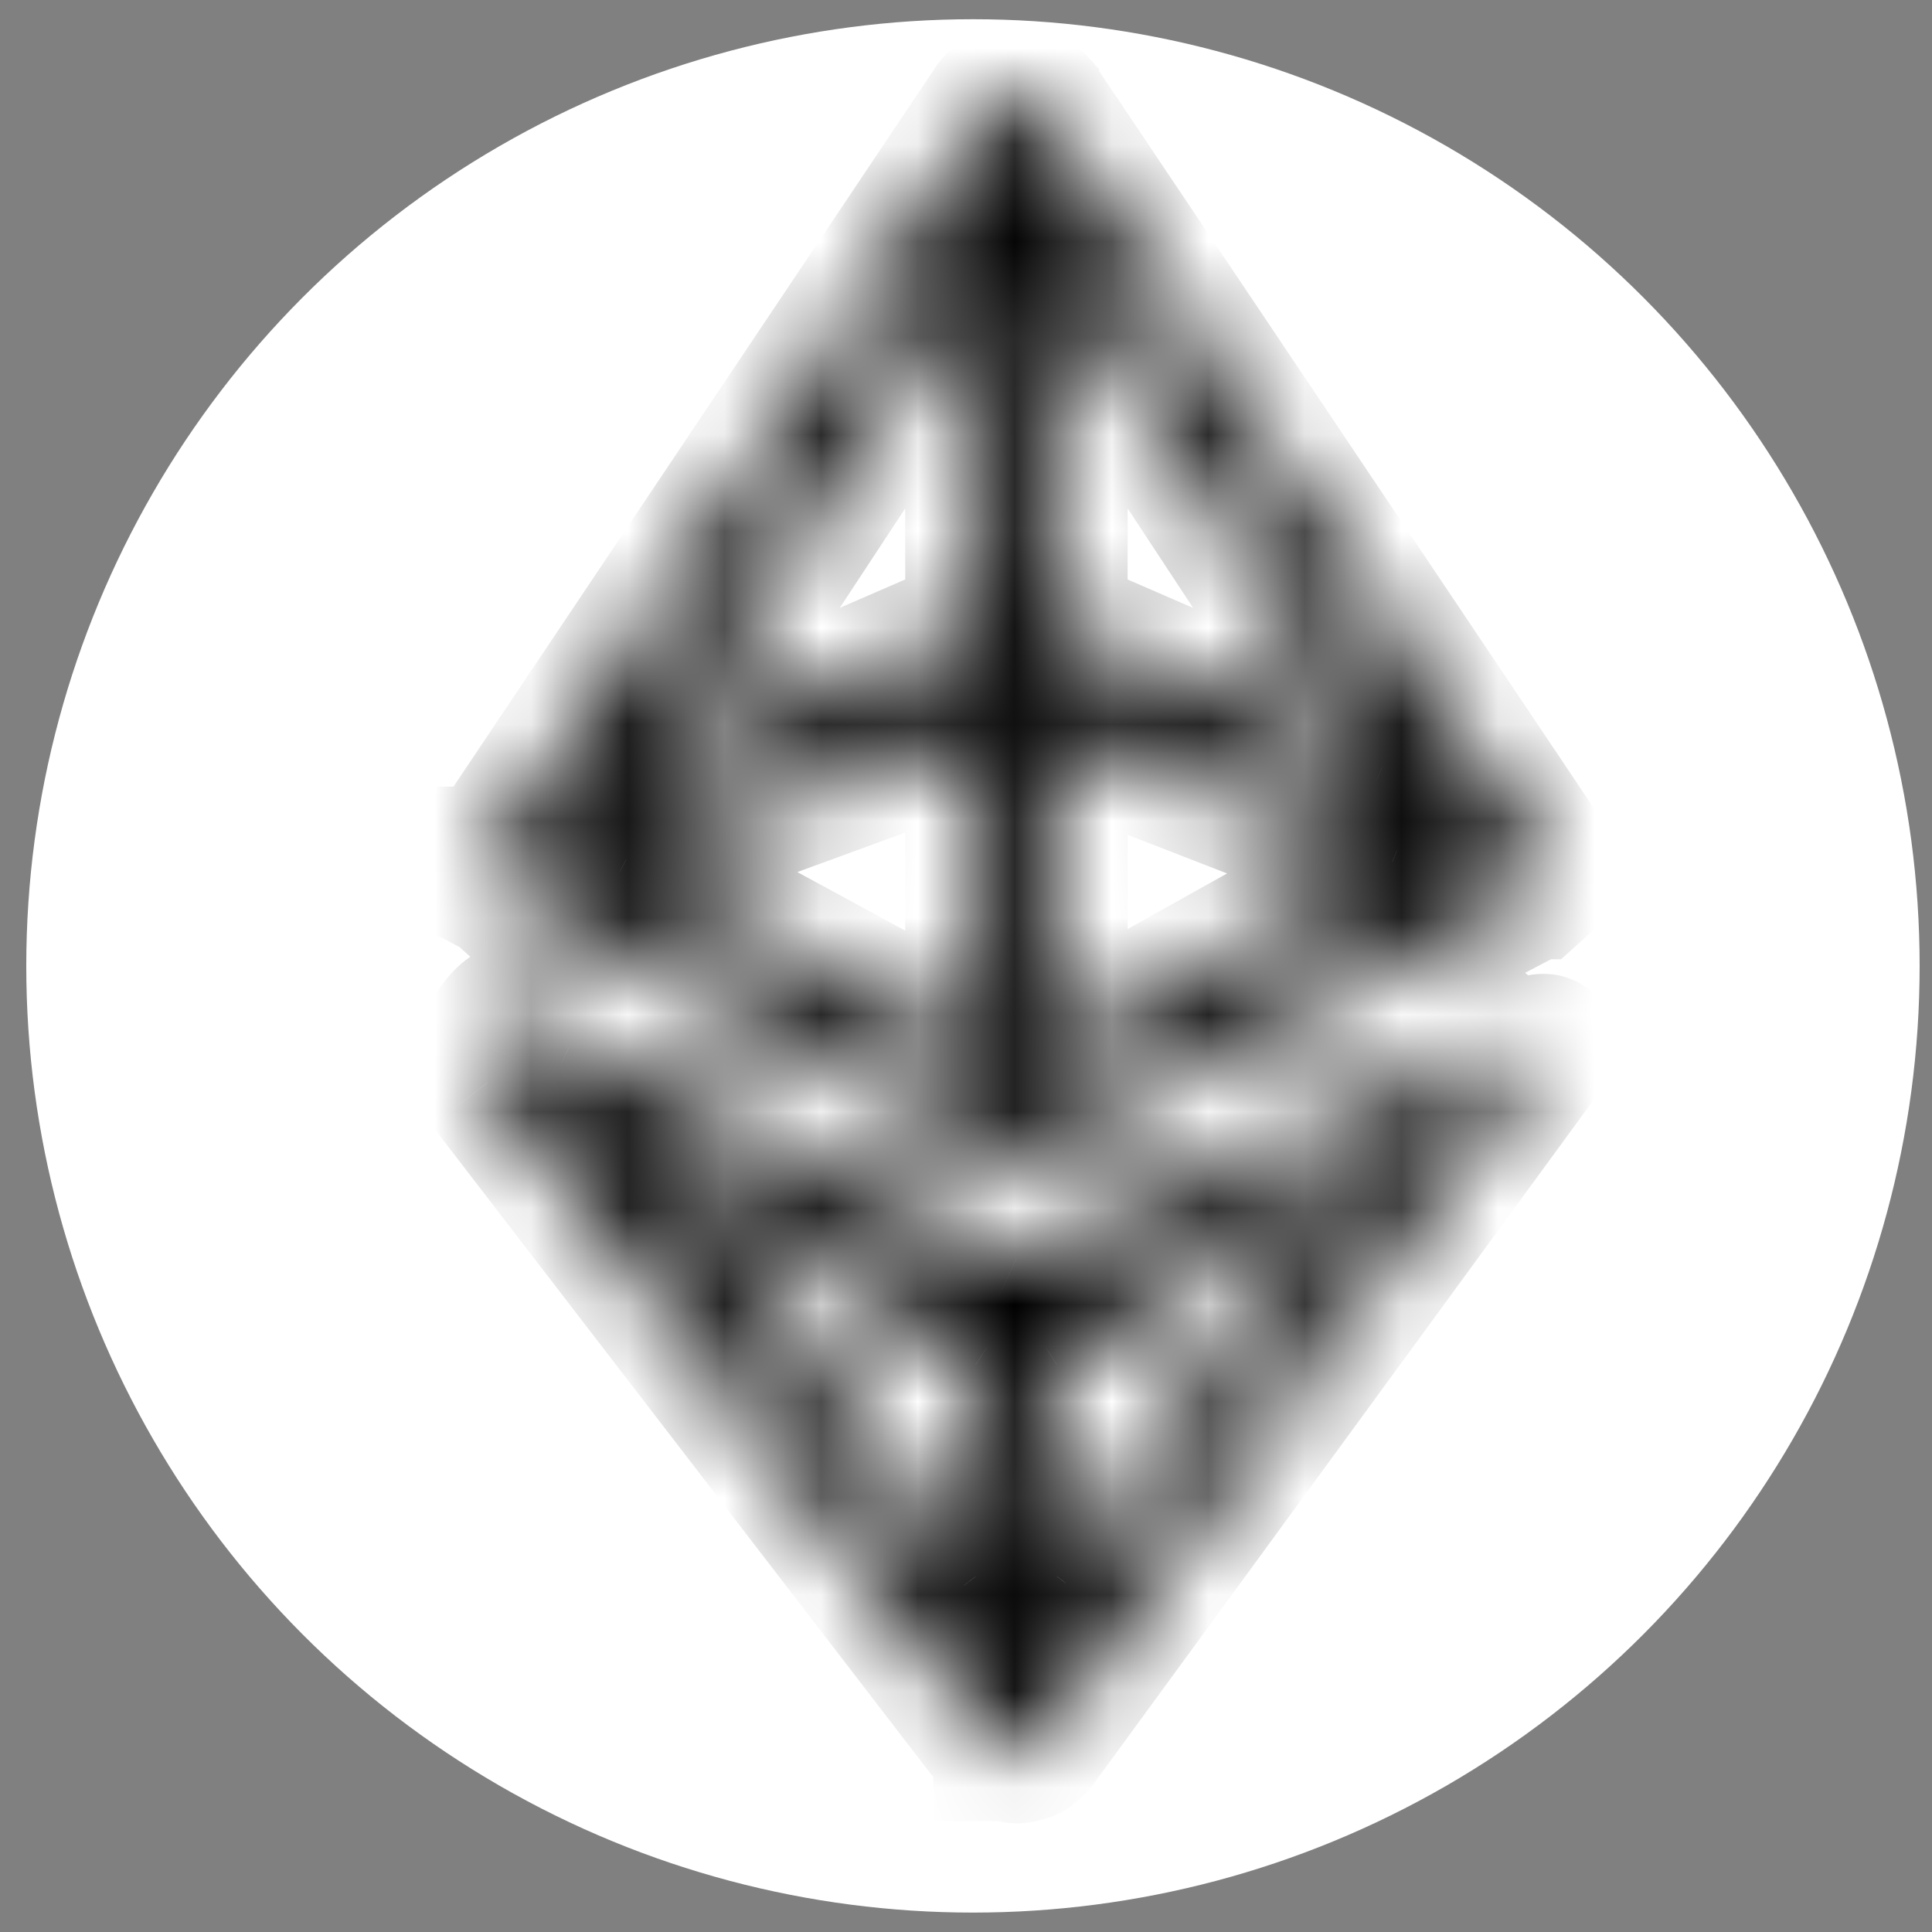 <svg width="20" height="20" viewBox="0 0 20 20" fill="none" xmlns="http://www.w3.org/2000/svg">
<rect x="0" y="0" width="20" height="20" fill="#808080" stroke="none"/>
<circle cx="10.072" cy="9.999" r="9.8" fill="white"/>
<mask id="path-2-inside-1_1788_5348" fill="white">
<path fill-rule="evenodd" clip-rule="evenodd" d="M15.993 8.948V8.973V8.998V9.024V9.049C15.979 9.061 15.979 9.061 15.979 9.074C15.965 9.086 15.965 9.086 15.965 9.099C15.965 9.105 15.962 9.108 15.958 9.111C15.955 9.114 15.951 9.118 15.951 9.124C15.951 9.13 15.948 9.133 15.944 9.136C15.941 9.139 15.937 9.143 15.937 9.149L15.923 9.161L15.895 9.186L15.881 9.199C15.874 9.199 15.871 9.202 15.867 9.205C15.864 9.208 15.86 9.212 15.854 9.212L10.662 11.932H10.648C10.64 11.932 10.634 11.935 10.627 11.938C10.62 11.941 10.613 11.945 10.606 11.945H10.592C10.564 11.957 10.55 11.957 10.522 11.957C10.508 11.957 10.498 11.954 10.487 11.951C10.476 11.948 10.466 11.945 10.452 11.945H10.438C10.424 11.945 10.41 11.945 10.396 11.932H10.382L5.176 9.199C5.176 9.186 5.162 9.186 5.162 9.186L5.121 9.149L5.107 9.136C5.093 9.124 5.079 9.111 5.065 9.086V9.074C5.051 9.061 5.051 9.061 5.051 9.049V8.948C5.065 8.936 5.065 8.936 5.065 8.923V8.898C5.065 8.892 5.068 8.889 5.072 8.886C5.075 8.882 5.079 8.879 5.079 8.873C5.093 8.873 5.093 8.861 5.093 8.861L10.285 1.113C10.299 1.088 10.313 1.075 10.326 1.063H10.341C10.347 1.056 10.354 1.053 10.361 1.05C10.368 1.047 10.375 1.044 10.382 1.038C10.382 1.025 10.396 1.025 10.396 1.025C10.403 1.025 10.41 1.022 10.417 1.019C10.424 1.016 10.431 1.013 10.438 1.013H10.452C10.48 1 10.494 1 10.522 1C10.55 1 10.564 1 10.592 1.025H10.606C10.62 1.025 10.634 1.025 10.648 1.038C10.648 1.05 10.662 1.05 10.662 1.05C10.675 1.05 10.689 1.063 10.703 1.075H10.717C10.724 1.081 10.731 1.091 10.738 1.1C10.745 1.11 10.752 1.119 10.759 1.125L15.951 8.861C15.965 8.861 15.965 8.873 15.965 8.873C15.965 8.879 15.969 8.882 15.972 8.886C15.976 8.889 15.979 8.892 15.979 8.898V8.923C15.993 8.936 15.993 8.936 15.993 8.948ZM6.734 7.939L10.101 6.479V2.826L6.734 7.939ZM10.101 10.861V7.574L6.483 8.898L10.101 10.861ZM14.414 8.923L10.943 7.574V10.861L14.414 8.923ZM10.943 2.826V6.479L14.31 7.939L10.943 2.826ZM10.521 13.031L15.571 10.84C15.623 10.884 15.76 10.854 15.865 10.831C15.957 10.811 16.024 10.797 15.992 10.84L10.729 18.04L10.714 18.051L10.686 18.075L10.672 18.086C10.672 18.098 10.658 18.11 10.644 18.11C10.644 18.121 10.63 18.121 10.63 18.121C10.623 18.121 10.616 18.124 10.609 18.127C10.602 18.13 10.595 18.133 10.588 18.133H10.574C10.56 18.145 10.546 18.145 10.518 18.145C10.511 18.145 10.501 18.142 10.49 18.139C10.48 18.136 10.469 18.133 10.462 18.133H10.448C10.441 18.133 10.434 18.13 10.427 18.127C10.42 18.124 10.413 18.121 10.406 18.121C10.406 18.11 10.392 18.11 10.392 18.11C10.392 18.102 10.387 18.1 10.379 18.096C10.375 18.093 10.369 18.091 10.364 18.086L10.35 18.075C10.341 18.075 10.338 18.07 10.334 18.064C10.331 18.06 10.327 18.056 10.322 18.051L10.308 18.04L5.049 11.205C5.019 10.955 4.992 10.914 5.002 10.888C5.008 10.875 5.022 10.867 5.049 10.84C5.329 10.19 5.63 10.546 5.795 10.742C5.836 10.79 5.869 10.828 5.891 10.84L10.521 13.031ZM10.1 16.319L10.1 14.127L6.733 11.936L10.1 16.319ZM10.941 14.127L10.941 16.319L14.308 11.936L10.941 14.127Z"/>
</mask>
<path fill-rule="evenodd" clip-rule="evenodd" d="M15.993 8.948V8.973V8.998V9.024V9.049C15.979 9.061 15.979 9.061 15.979 9.074C15.965 9.086 15.965 9.086 15.965 9.099C15.965 9.105 15.962 9.108 15.958 9.111C15.955 9.114 15.951 9.118 15.951 9.124C15.951 9.13 15.948 9.133 15.944 9.136C15.941 9.139 15.937 9.143 15.937 9.149L15.923 9.161L15.895 9.186L15.881 9.199C15.874 9.199 15.871 9.202 15.867 9.205C15.864 9.208 15.86 9.212 15.854 9.212L10.662 11.932H10.648C10.64 11.932 10.634 11.935 10.627 11.938C10.62 11.941 10.613 11.945 10.606 11.945H10.592C10.564 11.957 10.55 11.957 10.522 11.957C10.508 11.957 10.498 11.954 10.487 11.951C10.476 11.948 10.466 11.945 10.452 11.945H10.438C10.424 11.945 10.41 11.945 10.396 11.932H10.382L5.176 9.199C5.176 9.186 5.162 9.186 5.162 9.186L5.121 9.149L5.107 9.136C5.093 9.124 5.079 9.111 5.065 9.086V9.074C5.051 9.061 5.051 9.061 5.051 9.049V8.948C5.065 8.936 5.065 8.936 5.065 8.923V8.898C5.065 8.892 5.068 8.889 5.072 8.886C5.075 8.882 5.079 8.879 5.079 8.873C5.093 8.873 5.093 8.861 5.093 8.861L10.285 1.113C10.299 1.088 10.313 1.075 10.326 1.063H10.341C10.347 1.056 10.354 1.053 10.361 1.05C10.368 1.047 10.375 1.044 10.382 1.038C10.382 1.025 10.396 1.025 10.396 1.025C10.403 1.025 10.41 1.022 10.417 1.019C10.424 1.016 10.431 1.013 10.438 1.013H10.452C10.48 1 10.494 1 10.522 1C10.55 1 10.564 1 10.592 1.025H10.606C10.62 1.025 10.634 1.025 10.648 1.038C10.648 1.05 10.662 1.05 10.662 1.05C10.675 1.05 10.689 1.063 10.703 1.075H10.717C10.724 1.081 10.731 1.091 10.738 1.1C10.745 1.11 10.752 1.119 10.759 1.125L15.951 8.861C15.965 8.861 15.965 8.873 15.965 8.873C15.965 8.879 15.969 8.882 15.972 8.886C15.976 8.889 15.979 8.892 15.979 8.898V8.923C15.993 8.936 15.993 8.936 15.993 8.948ZM6.734 7.939L10.101 6.479V2.826L6.734 7.939ZM10.101 10.861V7.574L6.483 8.898L10.101 10.861ZM14.414 8.923L10.943 7.574V10.861L14.414 8.923ZM10.943 2.826V6.479L14.31 7.939L10.943 2.826ZM10.521 13.031L15.571 10.84C15.623 10.884 15.76 10.854 15.865 10.831C15.957 10.811 16.024 10.797 15.992 10.84L10.729 18.04L10.714 18.051L10.686 18.075L10.672 18.086C10.672 18.098 10.658 18.11 10.644 18.11C10.644 18.121 10.63 18.121 10.63 18.121C10.623 18.121 10.616 18.124 10.609 18.127C10.602 18.13 10.595 18.133 10.588 18.133H10.574C10.56 18.145 10.546 18.145 10.518 18.145C10.511 18.145 10.501 18.142 10.49 18.139C10.48 18.136 10.469 18.133 10.462 18.133H10.448C10.441 18.133 10.434 18.13 10.427 18.127C10.42 18.124 10.413 18.121 10.406 18.121C10.406 18.11 10.392 18.11 10.392 18.11C10.392 18.102 10.387 18.1 10.379 18.096C10.375 18.093 10.369 18.091 10.364 18.086L10.35 18.075C10.341 18.075 10.338 18.07 10.334 18.064C10.331 18.06 10.327 18.056 10.322 18.051L10.308 18.04L5.049 11.205C5.019 10.955 4.992 10.914 5.002 10.888C5.008 10.875 5.022 10.867 5.049 10.84C5.329 10.19 5.63 10.546 5.795 10.742C5.836 10.79 5.869 10.828 5.891 10.84L10.521 13.031ZM10.1 16.319L10.1 14.127L6.733 11.936L10.1 16.319ZM10.941 14.127L10.941 16.319L14.308 11.936L10.941 14.127Z" fill="white"/>
<path d="M15.993 9.049L16.481 9.592L16.724 9.374V9.049H15.993ZM15.979 9.074L16.467 9.617L16.71 9.399V9.074H15.979ZM15.958 9.111L16.446 9.655L16.446 9.655L15.958 9.111ZM15.944 9.136L15.456 8.593L15.456 8.593L15.944 9.136ZM15.937 9.149L16.425 9.692L16.668 9.475V9.149H15.937ZM15.923 9.161L15.435 8.618L15.435 8.618L15.923 9.161ZM15.895 9.186L15.407 8.643L15.407 8.643L15.895 9.186ZM15.881 9.199V9.93H16.161L16.369 9.742L15.881 9.199ZM15.854 9.212V8.481H15.674L15.514 8.565L15.854 9.212ZM10.662 11.932V12.662H10.841L11.001 12.579L10.662 11.932ZM10.627 11.938L10.926 12.605L10.926 12.605L10.627 11.938ZM10.592 11.945V11.214H10.435L10.292 11.278L10.592 11.945ZM10.396 11.932L10.884 11.389L10.676 11.202H10.396V11.932ZM10.382 11.932L10.043 12.579L10.202 12.662H10.382V11.932ZM5.176 9.199H4.446V9.641L4.837 9.846L5.176 9.199ZM5.162 9.186L4.674 9.73L4.883 9.917H5.162V9.186ZM5.121 9.149L4.632 9.692L4.632 9.692L5.121 9.149ZM5.107 9.136L5.595 8.593L5.595 8.593L5.107 9.136ZM5.065 9.086H4.334V9.276L4.426 9.441L5.065 9.086ZM5.065 9.074H5.795V8.748L5.553 8.53L5.065 9.074ZM5.051 8.948L4.563 8.405L4.32 8.623V8.948H5.051ZM5.072 8.886L4.584 8.342L4.584 8.342L5.072 8.886ZM5.079 8.873V8.143H4.348V8.873H5.079ZM5.093 8.861L4.486 8.454L4.362 8.638L4.362 8.861L5.093 8.861ZM10.285 1.113L10.892 1.519L10.908 1.494L10.923 1.468L10.285 1.113ZM10.326 1.063V0.332H10.047L9.838 0.519L10.326 1.063ZM10.341 1.063V1.793H10.62L10.829 1.606L10.341 1.063ZM10.361 1.05L10.062 0.384L10.062 0.384L10.361 1.05ZM10.382 1.038L10.87 1.581L11.113 1.363V1.038H10.382ZM10.396 1.025V0.295V1.025ZM10.452 1.013V1.743H10.609L10.751 1.679L10.452 1.013ZM10.592 1.025L10.104 1.569L10.312 1.756H10.592V1.025ZM10.648 1.038H11.378V0.712L11.136 0.494L10.648 1.038ZM10.703 1.075L10.215 1.619L10.423 1.806H10.703V1.075ZM10.717 1.075L11.205 0.532L10.997 0.345H10.717V1.075ZM10.759 1.125L11.366 0.718L11.315 0.643L11.247 0.582L10.759 1.125ZM15.951 8.861L15.345 9.268L15.562 9.591H15.951V8.861ZM15.965 8.873L15.235 8.873V8.873H15.965ZM15.972 8.886L16.46 8.342L16.46 8.342L15.972 8.886ZM15.979 8.923H15.249V9.249L15.491 9.467L15.979 8.923ZM10.101 6.479L10.392 7.149L10.832 6.958V6.479H10.101ZM6.734 7.939L6.124 7.538L4.776 9.586L7.025 8.61L6.734 7.939ZM10.101 2.826H10.832V0.389L9.491 2.424L10.101 2.826ZM10.101 7.574H10.832V6.529L9.85 6.888L10.101 7.574ZM10.101 10.861L9.753 11.503L10.832 12.089V10.861H10.101ZM6.483 8.898L6.232 8.212L4.712 8.768L6.135 9.54L6.483 8.898ZM10.943 7.574L11.207 6.893L10.212 6.507V7.574H10.943ZM14.414 8.923L14.77 9.561L16.125 8.804L14.678 8.242L14.414 8.923ZM10.943 10.861H10.212V12.106L11.299 11.499L10.943 10.861ZM10.943 6.479H10.212V6.958L10.652 7.149L10.943 6.479ZM10.943 2.826L11.553 2.424L10.212 0.389V2.826H10.943ZM14.31 7.939L14.019 8.61L16.268 9.586L14.92 7.538L14.31 7.939ZM15.571 10.84L16.038 10.279L15.693 9.991L15.28 10.17L15.571 10.84ZM10.521 13.031L10.208 13.692L10.507 13.833L10.811 13.701L10.521 13.031ZM15.865 10.831L16.02 11.545L16.02 11.545L15.865 10.831ZM15.992 10.84L15.407 10.402L15.402 10.409L15.992 10.84ZM10.729 18.04L11.196 18.601L11.265 18.543L11.318 18.471L10.729 18.04ZM10.714 18.051L11.182 18.612L11.182 18.612L10.714 18.051ZM10.686 18.075L11.154 18.636L11.154 18.636L10.686 18.075ZM10.672 18.086L10.205 17.525L9.942 17.744V18.086H10.672ZM10.644 18.11V17.379H9.914V18.11H10.644ZM10.609 18.127L10.89 18.802L10.89 18.801L10.609 18.127ZM10.574 18.133V17.403H10.31L10.107 17.572L10.574 18.133ZM10.427 18.127L10.146 18.801L10.146 18.802L10.427 18.127ZM10.406 18.121H9.676V18.852H10.406V18.121ZM10.392 18.11H9.662V18.84L10.392 18.84L10.392 18.11ZM10.379 18.096L10.045 18.745L10.045 18.745L10.379 18.096ZM10.364 18.086L10.832 17.525L10.832 17.525L10.364 18.086ZM10.35 18.075L10.818 17.514L10.614 17.344H10.35V18.075ZM10.334 18.064L9.747 18.499L9.747 18.499L10.334 18.064ZM10.322 18.051L10.79 17.49L10.79 17.49L10.322 18.051ZM10.308 18.04L9.729 18.485L9.778 18.549L9.84 18.601L10.308 18.04ZM5.049 11.205L4.324 11.293L4.348 11.492L4.471 11.651L5.049 11.205ZM5.002 10.888L5.675 11.172L5.675 11.172L5.002 10.888ZM5.049 10.84L5.559 11.364L5.663 11.262L5.721 11.128L5.049 10.84ZM5.795 10.742L5.238 11.214L5.238 11.214L5.795 10.742ZM5.891 10.84L5.554 11.488L5.566 11.494L5.579 11.5L5.891 10.84ZM10.1 14.127L10.83 14.127L10.83 13.731L10.498 13.515L10.1 14.127ZM10.1 16.319L9.52 16.764L10.83 18.468L10.83 16.319L10.1 16.319ZM6.733 11.936L7.131 11.324L6.154 12.381L6.733 11.936ZM10.941 16.319L10.211 16.319L10.211 18.468L11.521 16.764L10.941 16.319ZM10.941 14.127L10.543 13.515L10.211 13.731L10.211 14.127L10.941 14.127ZM14.308 11.936L14.887 12.381L13.91 11.324L14.308 11.936ZM16.724 8.973V8.948H15.263V8.973H16.724ZM16.724 8.998V8.973H15.263V8.998H16.724ZM16.724 9.024V8.998H15.263V9.024H16.724ZM16.724 9.049V9.024H15.263V9.049H16.724ZM16.71 9.074C16.71 9.055 16.711 9.1 16.705 9.147C16.697 9.218 16.676 9.314 16.619 9.416C16.571 9.503 16.516 9.558 16.501 9.573C16.486 9.588 16.472 9.6 16.481 9.592L15.505 8.505C15.504 8.506 15.499 8.51 15.495 8.514C15.49 8.518 15.48 8.527 15.469 8.539C15.45 8.558 15.392 8.616 15.342 8.706C15.284 8.811 15.262 8.911 15.253 8.985C15.25 9.017 15.249 9.042 15.249 9.053C15.249 9.06 15.249 9.065 15.249 9.068C15.249 9.071 15.249 9.073 15.249 9.074H16.71ZM16.696 9.099C16.696 9.081 16.697 9.125 16.691 9.172C16.683 9.243 16.662 9.34 16.605 9.442C16.557 9.528 16.502 9.583 16.487 9.598C16.472 9.613 16.458 9.626 16.467 9.617L15.491 8.53C15.49 8.531 15.486 8.535 15.481 8.539C15.476 8.543 15.467 8.552 15.455 8.564C15.436 8.583 15.379 8.641 15.329 8.731C15.27 8.836 15.248 8.936 15.239 9.01C15.236 9.042 15.235 9.067 15.235 9.078C15.235 9.085 15.235 9.09 15.235 9.093C15.235 9.096 15.235 9.098 15.235 9.099H16.696ZM16.446 9.655C16.446 9.655 16.448 9.653 16.449 9.652C16.451 9.651 16.453 9.649 16.456 9.646C16.462 9.64 16.471 9.632 16.482 9.621C16.503 9.599 16.537 9.562 16.57 9.512C16.648 9.396 16.696 9.254 16.696 9.099H15.235C15.235 8.95 15.281 8.812 15.355 8.7C15.414 8.613 15.483 8.556 15.47 8.568L16.446 9.655ZM16.682 9.124C16.682 9.273 16.635 9.411 16.561 9.522C16.503 9.609 16.433 9.667 16.446 9.655L15.47 8.568C15.47 8.568 15.469 8.569 15.467 8.57C15.466 8.572 15.463 8.574 15.46 8.577C15.454 8.582 15.445 8.591 15.434 8.602C15.413 8.624 15.38 8.66 15.346 8.711C15.269 8.826 15.221 8.968 15.221 9.124H16.682ZM16.432 9.68C16.432 9.68 16.434 9.679 16.435 9.677C16.437 9.676 16.439 9.674 16.442 9.671C16.448 9.666 16.457 9.657 16.468 9.646C16.489 9.624 16.523 9.587 16.556 9.537C16.634 9.422 16.682 9.279 16.682 9.124H15.221C15.221 8.975 15.267 8.837 15.342 8.726C15.4 8.638 15.47 8.581 15.456 8.593L16.432 9.68ZM16.668 9.149C16.668 9.298 16.621 9.436 16.547 9.547C16.489 9.634 16.419 9.692 16.432 9.68L15.456 8.593C15.456 8.593 15.455 8.594 15.453 8.595C15.452 8.597 15.449 8.599 15.446 8.602C15.441 8.607 15.431 8.616 15.421 8.627C15.399 8.649 15.366 8.685 15.332 8.736C15.255 8.851 15.207 8.994 15.207 9.149H16.668ZM16.411 9.705L16.425 9.692L15.449 8.605L15.435 8.618L16.411 9.705ZM16.384 9.73L16.411 9.705L15.435 8.618L15.407 8.643L16.384 9.73ZM16.369 9.742L16.384 9.73L15.407 8.643L15.393 8.656L16.369 9.742ZM16.355 9.749C16.366 9.739 16.306 9.798 16.22 9.844C16.115 9.901 15.998 9.93 15.881 9.93V8.469C15.583 8.469 15.401 8.643 15.379 8.662L16.355 9.749ZM15.854 9.942C16.152 9.942 16.334 9.768 16.355 9.749L15.379 8.662C15.369 8.671 15.429 8.613 15.515 8.567C15.62 8.51 15.737 8.481 15.854 8.481V9.942ZM11.001 12.579L16.192 9.859L15.514 8.565L10.322 11.285L11.001 12.579ZM10.648 12.662H10.662V11.202H10.648V12.662ZM10.926 12.605C10.936 12.6 10.906 12.614 10.87 12.626C10.831 12.639 10.752 12.662 10.648 12.662V11.202C10.537 11.202 10.45 11.226 10.404 11.242C10.38 11.25 10.36 11.258 10.348 11.263C10.337 11.267 10.328 11.272 10.327 11.272L10.926 12.605ZM10.606 12.675C10.717 12.675 10.803 12.65 10.849 12.635C10.874 12.627 10.893 12.619 10.905 12.614C10.916 12.609 10.925 12.605 10.926 12.605L10.327 11.272C10.318 11.276 10.347 11.262 10.383 11.25C10.422 11.237 10.502 11.214 10.606 11.214V12.675ZM10.592 12.675H10.606V11.214H10.592V12.675ZM10.522 12.688C10.523 12.688 10.591 12.689 10.665 12.678C10.756 12.664 10.831 12.638 10.891 12.611L10.292 11.278C10.324 11.264 10.378 11.244 10.449 11.233C10.479 11.229 10.503 11.227 10.515 11.227C10.525 11.226 10.532 11.227 10.522 11.227V12.688ZM10.277 12.651C10.289 12.654 10.391 12.688 10.522 12.688V11.227C10.625 11.227 10.706 11.254 10.697 11.251L10.277 12.651ZM10.452 12.675C10.349 12.675 10.268 12.648 10.277 12.651L10.697 11.251C10.685 11.248 10.583 11.214 10.452 11.214V12.675ZM10.438 12.675H10.452V11.214H10.438V12.675ZM9.908 12.476C10.147 12.69 10.423 12.675 10.438 12.675V11.214C10.419 11.214 10.492 11.211 10.577 11.23C10.684 11.254 10.792 11.306 10.884 11.389L9.908 12.476ZM10.382 12.662H10.396V11.202H10.382V12.662ZM4.837 9.846L10.043 12.579L10.722 11.285L5.516 8.552L4.837 9.846ZM5.162 9.186C5.162 9.917 5.162 9.917 5.162 9.917C5.162 9.917 5.161 9.917 5.161 9.917C5.161 9.917 5.16 9.917 5.16 9.917C5.159 9.917 5.158 9.917 5.157 9.917C5.155 9.917 5.154 9.917 5.152 9.917C5.148 9.917 5.145 9.917 5.141 9.917C5.133 9.916 5.125 9.916 5.116 9.915C5.099 9.914 5.079 9.912 5.056 9.909C5.015 9.903 4.948 9.889 4.87 9.854C4.792 9.819 4.68 9.752 4.588 9.627C4.489 9.494 4.446 9.341 4.446 9.199H5.907C5.907 9.051 5.862 8.893 5.761 8.756C5.666 8.628 5.55 8.558 5.469 8.522C5.388 8.485 5.317 8.471 5.273 8.464C5.249 8.461 5.228 8.459 5.21 8.458C5.201 8.457 5.192 8.457 5.184 8.456C5.181 8.456 5.177 8.456 5.173 8.456C5.171 8.456 5.169 8.456 5.168 8.456C5.167 8.456 5.166 8.456 5.165 8.456C5.165 8.456 5.164 8.456 5.164 8.456C5.164 8.456 5.163 8.456 5.163 8.456C5.163 8.456 5.162 8.456 5.162 9.186ZM4.632 9.692L4.674 9.73L5.651 8.643L5.609 8.605L4.632 9.692ZM4.618 9.68L4.632 9.692L5.609 8.605L5.595 8.593L4.618 9.68ZM4.426 9.441C4.502 9.576 4.591 9.655 4.618 9.68L5.595 8.593C5.585 8.584 5.607 8.603 5.631 8.63C5.659 8.661 5.683 8.696 5.703 8.731L4.426 9.441ZM4.334 9.074V9.086H5.795V9.074H4.334ZM4.32 9.049C4.32 9.049 4.32 9.052 4.32 9.054C4.32 9.057 4.32 9.063 4.321 9.069C4.321 9.081 4.322 9.106 4.325 9.137C4.333 9.211 4.356 9.311 4.414 9.416C4.464 9.506 4.521 9.564 4.541 9.583C4.552 9.595 4.562 9.604 4.567 9.608C4.571 9.612 4.576 9.616 4.577 9.617L5.553 8.53C5.544 8.522 5.558 8.534 5.573 8.549C5.588 8.565 5.643 8.619 5.691 8.706C5.747 8.808 5.769 8.905 5.777 8.975C5.782 9.023 5.781 9.067 5.781 9.049H4.32ZM4.32 8.948V9.049H5.781V8.948H4.32ZM4.334 8.923C4.334 8.941 4.333 8.897 4.339 8.85C4.346 8.779 4.368 8.682 4.425 8.58C4.473 8.494 4.527 8.439 4.543 8.424C4.558 8.409 4.572 8.396 4.563 8.405L5.539 9.492C5.54 9.491 5.544 9.487 5.549 9.483C5.553 9.478 5.563 9.469 5.575 9.458C5.594 9.439 5.651 9.381 5.701 9.291C5.76 9.186 5.782 9.086 5.791 9.011C5.794 8.98 5.795 8.955 5.795 8.944C5.795 8.937 5.795 8.932 5.795 8.929C5.795 8.926 5.795 8.924 5.795 8.923H4.334ZM4.334 8.898V8.923H5.795V8.898H4.334ZM4.584 8.342C4.584 8.342 4.582 8.343 4.581 8.345C4.579 8.346 4.577 8.348 4.574 8.351C4.568 8.356 4.559 8.365 4.548 8.376C4.527 8.398 4.493 8.435 4.459 8.485C4.382 8.6 4.334 8.743 4.334 8.898H5.795C5.795 9.047 5.749 9.185 5.674 9.296C5.616 9.383 5.546 9.441 5.56 9.429L4.584 8.342ZM4.348 8.873C4.348 8.724 4.395 8.586 4.469 8.475C4.527 8.388 4.597 8.33 4.584 8.342L5.56 9.429C5.56 9.429 5.561 9.428 5.563 9.427C5.564 9.425 5.567 9.423 5.57 9.42C5.575 9.415 5.584 9.406 5.595 9.395C5.617 9.373 5.65 9.337 5.684 9.286C5.761 9.171 5.809 9.028 5.809 8.873H4.348ZM5.093 8.861C4.362 8.861 4.362 8.86 4.362 8.86C4.362 8.86 4.362 8.859 4.362 8.859C4.362 8.858 4.362 8.858 4.362 8.857C4.362 8.856 4.362 8.855 4.362 8.854C4.362 8.852 4.362 8.85 4.362 8.847C4.362 8.843 4.362 8.838 4.363 8.834C4.363 8.824 4.364 8.814 4.364 8.803C4.366 8.782 4.369 8.757 4.374 8.729C4.384 8.677 4.405 8.598 4.453 8.512C4.503 8.421 4.586 8.32 4.711 8.244C4.838 8.168 4.969 8.143 5.079 8.143V9.604C5.195 9.604 5.331 9.576 5.462 9.498C5.592 9.42 5.677 9.316 5.729 9.222C5.779 9.133 5.8 9.051 5.811 8.996C5.816 8.967 5.819 8.941 5.821 8.919C5.822 8.908 5.822 8.897 5.823 8.888C5.823 8.883 5.823 8.878 5.823 8.874C5.823 8.871 5.823 8.869 5.823 8.867C5.823 8.866 5.823 8.865 5.823 8.864C5.823 8.863 5.823 8.863 5.823 8.862C5.823 8.862 5.823 8.861 5.823 8.861C5.823 8.861 5.823 8.861 5.093 8.861ZM9.678 0.706L4.486 8.454L5.699 9.267L10.892 1.519L9.678 0.706ZM9.838 0.519C9.811 0.544 9.721 0.623 9.646 0.758L10.923 1.468C10.903 1.503 10.879 1.538 10.851 1.569C10.827 1.596 10.805 1.615 10.815 1.606L9.838 0.519ZM10.341 0.332H10.326V1.793H10.341V0.332ZM10.062 0.384C10.057 0.386 9.953 0.428 9.852 0.519L10.829 1.606C10.742 1.684 10.652 1.721 10.661 1.716L10.062 0.384ZM9.894 0.494C9.981 0.416 10.071 0.38 10.062 0.384L10.661 1.716C10.665 1.714 10.769 1.672 10.87 1.581L9.894 0.494ZM10.396 1.025C10.396 0.295 10.396 0.295 10.396 0.295C10.396 0.295 10.395 0.295 10.395 0.295C10.395 0.295 10.394 0.295 10.394 0.295C10.393 0.295 10.392 0.295 10.391 0.295C10.389 0.295 10.387 0.295 10.386 0.295C10.382 0.295 10.378 0.295 10.374 0.295C10.366 0.295 10.358 0.296 10.349 0.296C10.331 0.297 10.31 0.299 10.286 0.303C10.242 0.309 10.171 0.324 10.09 0.36C10.008 0.397 9.893 0.467 9.798 0.595C9.696 0.732 9.652 0.889 9.652 1.038H11.113C11.113 1.18 11.07 1.332 10.971 1.466C10.879 1.59 10.767 1.658 10.689 1.693C10.611 1.728 10.544 1.741 10.502 1.748C10.48 1.751 10.46 1.753 10.443 1.754C10.434 1.755 10.426 1.755 10.418 1.755C10.414 1.755 10.41 1.755 10.407 1.755C10.405 1.756 10.403 1.756 10.402 1.756C10.401 1.756 10.4 1.756 10.399 1.756C10.398 1.756 10.398 1.756 10.398 1.756C10.397 1.756 10.397 1.756 10.397 1.756C10.397 1.756 10.396 1.756 10.396 1.025ZM10.118 0.352C10.108 0.357 10.137 0.343 10.174 0.331C10.213 0.318 10.292 0.295 10.396 0.295V1.756C10.507 1.756 10.594 1.731 10.64 1.715C10.664 1.707 10.684 1.699 10.695 1.694C10.707 1.69 10.716 1.685 10.716 1.685L10.118 0.352ZM10.438 0.282C10.327 0.282 10.241 0.307 10.194 0.322C10.17 0.33 10.151 0.338 10.139 0.343C10.128 0.348 10.118 0.352 10.118 0.352L10.716 1.685C10.726 1.681 10.697 1.695 10.661 1.707C10.622 1.72 10.542 1.743 10.438 1.743V0.282ZM10.452 0.282H10.438V1.743H10.452V0.282ZM10.522 0.27C10.521 0.27 10.453 0.268 10.379 0.279C10.288 0.293 10.212 0.319 10.153 0.346L10.751 1.679C10.72 1.693 10.665 1.713 10.595 1.724C10.565 1.729 10.541 1.73 10.528 1.73C10.519 1.731 10.512 1.73 10.522 1.73V0.27ZM11.08 0.482C11.022 0.43 10.919 0.349 10.766 0.303C10.695 0.282 10.633 0.275 10.591 0.272C10.555 0.269 10.523 0.27 10.522 0.27V1.73C10.56 1.73 10.458 1.736 10.347 1.703C10.216 1.664 10.133 1.595 10.104 1.569L11.08 0.482ZM10.606 0.295H10.592V1.756H10.606V0.295ZM11.136 0.494C10.897 0.28 10.62 0.295 10.606 0.295V1.756C10.625 1.756 10.551 1.758 10.466 1.739C10.36 1.715 10.252 1.664 10.159 1.581L11.136 0.494ZM10.662 1.05C10.662 0.32 10.662 0.32 10.662 0.32C10.662 0.32 10.662 0.32 10.663 0.32C10.663 0.32 10.664 0.32 10.664 0.32C10.665 0.32 10.666 0.32 10.667 0.32C10.668 0.32 10.67 0.32 10.672 0.32C10.676 0.32 10.679 0.32 10.683 0.32C10.691 0.32 10.699 0.321 10.708 0.321C10.725 0.322 10.745 0.324 10.768 0.328C10.809 0.334 10.876 0.347 10.954 0.382C11.032 0.417 11.144 0.485 11.236 0.61C11.335 0.743 11.378 0.896 11.378 1.038H9.917C9.917 1.186 9.962 1.343 10.063 1.48C10.158 1.608 10.274 1.678 10.355 1.715C10.436 1.751 10.507 1.766 10.551 1.772C10.575 1.776 10.596 1.778 10.614 1.779C10.623 1.78 10.632 1.78 10.639 1.78C10.643 1.78 10.647 1.78 10.651 1.781C10.653 1.781 10.655 1.781 10.656 1.781C10.657 1.781 10.658 1.781 10.659 1.781C10.659 1.781 10.66 1.781 10.66 1.781C10.66 1.781 10.661 1.781 10.661 1.781C10.661 1.781 10.662 1.781 10.662 1.05ZM11.191 0.532C11.19 0.53 11.177 0.519 11.163 0.507C11.149 0.495 11.124 0.474 11.091 0.452C11.037 0.416 10.883 0.32 10.662 0.32V1.781C10.454 1.781 10.314 1.69 10.274 1.664C10.231 1.635 10.199 1.604 10.215 1.619L11.191 0.532ZM10.717 0.345H10.703V1.806H10.717V0.345ZM11.325 0.665C11.323 0.663 11.31 0.645 11.296 0.627C11.281 0.609 11.25 0.572 11.205 0.532L10.229 1.619C10.209 1.601 10.194 1.584 10.183 1.573C10.173 1.562 10.165 1.552 10.16 1.546C10.152 1.536 10.146 1.528 10.152 1.536L11.325 0.665ZM11.247 0.582C11.268 0.6 11.283 0.616 11.293 0.627C11.304 0.639 11.312 0.648 11.316 0.654C11.324 0.664 11.33 0.672 11.325 0.665L10.152 1.536C10.153 1.538 10.166 1.555 10.181 1.574C10.195 1.591 10.226 1.629 10.271 1.669L11.247 0.582ZM16.558 8.453L11.366 0.718L10.153 1.532L15.345 9.268L16.558 8.453ZM15.965 8.873C16.696 8.873 16.696 8.873 16.696 8.872C16.696 8.872 16.696 8.872 16.696 8.872C16.696 8.871 16.696 8.87 16.696 8.87C16.696 8.869 16.696 8.868 16.696 8.867C16.695 8.864 16.695 8.862 16.695 8.86C16.695 8.855 16.695 8.851 16.695 8.846C16.695 8.836 16.694 8.826 16.693 8.815C16.692 8.793 16.689 8.767 16.683 8.738C16.673 8.683 16.651 8.601 16.602 8.512C16.549 8.418 16.464 8.314 16.334 8.236C16.204 8.157 16.067 8.13 15.951 8.13V9.591C15.842 9.591 15.711 9.565 15.584 9.489C15.458 9.414 15.376 9.313 15.325 9.222C15.277 9.136 15.256 9.057 15.247 9.004C15.242 8.977 15.239 8.952 15.237 8.93C15.236 8.92 15.236 8.909 15.235 8.9C15.235 8.895 15.235 8.891 15.235 8.886C15.235 8.884 15.235 8.882 15.235 8.879C15.235 8.878 15.235 8.877 15.235 8.876C15.235 8.876 15.235 8.875 15.235 8.875C15.235 8.874 15.235 8.874 15.235 8.874C15.235 8.873 15.235 8.873 15.965 8.873ZM16.46 8.342C16.447 8.33 16.517 8.388 16.575 8.475C16.649 8.586 16.696 8.724 16.696 8.873H15.235C15.235 9.028 15.283 9.171 15.36 9.286C15.394 9.337 15.427 9.373 15.448 9.395C15.459 9.406 15.469 9.415 15.474 9.42C15.477 9.423 15.48 9.425 15.481 9.427C15.483 9.428 15.484 9.429 15.484 9.429L16.46 8.342ZM16.71 8.898C16.71 8.743 16.661 8.6 16.584 8.485C16.551 8.435 16.517 8.398 16.496 8.376C16.485 8.365 16.476 8.356 16.47 8.351C16.467 8.348 16.465 8.346 16.463 8.345C16.462 8.343 16.46 8.342 16.46 8.342L15.484 9.429C15.497 9.441 15.428 9.384 15.37 9.296C15.295 9.185 15.249 9.047 15.249 8.898H16.71ZM16.71 8.923V8.898H15.249V8.923H16.71ZM16.724 8.948C16.724 8.948 16.724 8.945 16.724 8.942C16.724 8.94 16.723 8.934 16.723 8.928C16.723 8.916 16.722 8.891 16.719 8.86C16.71 8.786 16.688 8.686 16.63 8.581C16.58 8.491 16.522 8.433 16.503 8.414C16.492 8.402 16.482 8.393 16.477 8.389C16.473 8.385 16.468 8.381 16.467 8.38L15.491 9.467C15.5 9.475 15.486 9.463 15.471 9.448C15.456 9.432 15.401 9.378 15.353 9.291C15.296 9.189 15.275 9.092 15.267 9.022C15.262 8.974 15.263 8.93 15.263 8.948H16.724ZM9.81 5.808L6.443 7.269L7.025 8.61L10.392 7.149L9.81 5.808ZM9.371 2.826V6.479H10.832V2.826H9.371ZM7.344 8.341L10.711 3.228L9.491 2.424L6.124 7.538L7.344 8.341ZM9.371 7.574V10.861H10.832V7.574H9.371ZM6.734 9.584L10.352 8.26L9.85 6.888L6.232 8.212L6.734 9.584ZM10.45 10.219L6.832 8.256L6.135 9.54L9.753 11.503L10.45 10.219ZM10.678 8.255L14.149 9.604L14.678 8.242L11.207 6.893L10.678 8.255ZM11.673 10.861V7.574H10.212V10.861H11.673ZM14.058 8.285L10.587 10.224L11.299 11.499L14.77 9.561L14.058 8.285ZM11.673 6.479V2.826H10.212V6.479H11.673ZM14.6 7.269L11.233 5.808L10.652 7.149L14.019 8.61L14.6 7.269ZM10.333 3.228L13.7 8.341L14.92 7.538L11.553 2.424L10.333 3.228ZM15.28 10.17L10.23 12.361L10.811 13.701L15.862 11.51L15.28 10.17ZM15.71 10.117C15.647 10.131 15.633 10.133 15.633 10.133C15.635 10.133 15.67 10.129 15.724 10.137C15.771 10.143 15.905 10.167 16.038 10.279L15.103 11.401C15.263 11.535 15.434 11.572 15.525 11.584C15.622 11.597 15.708 11.593 15.763 11.588C15.871 11.579 15.978 11.554 16.02 11.545L15.71 10.117ZM16.576 11.278C16.602 11.244 16.663 11.158 16.7 11.032C16.741 10.892 16.767 10.634 16.591 10.39C16.439 10.179 16.231 10.119 16.153 10.101C16.063 10.08 15.987 10.081 15.953 10.082C15.843 10.085 15.719 10.115 15.71 10.117L16.02 11.545C16.103 11.527 16.058 11.54 15.997 11.542C15.975 11.543 15.91 11.544 15.827 11.525C15.757 11.509 15.555 11.452 15.406 11.245C15.234 11.005 15.259 10.753 15.298 10.621C15.333 10.503 15.389 10.426 15.407 10.402L16.576 11.278ZM11.318 18.471L16.581 11.271L15.402 10.409L10.139 17.608L11.318 18.471ZM11.182 18.612L11.196 18.601L10.261 17.479L10.247 17.49L11.182 18.612ZM11.154 18.636L11.182 18.612L10.247 17.49L10.219 17.514L11.154 18.636ZM11.14 18.647L11.154 18.636L10.219 17.514L10.205 17.525L11.14 18.647ZM10.644 18.84C10.846 18.84 11.014 18.761 11.131 18.663C11.239 18.574 11.403 18.381 11.403 18.086H9.942C9.942 17.804 10.099 17.622 10.196 17.541C10.303 17.452 10.457 17.379 10.644 17.379V18.84ZM10.63 18.121C10.63 18.852 10.631 18.852 10.631 18.852C10.631 18.852 10.631 18.852 10.632 18.852C10.632 18.852 10.632 18.852 10.633 18.852C10.634 18.852 10.634 18.852 10.635 18.852C10.637 18.852 10.639 18.852 10.64 18.852C10.644 18.852 10.647 18.852 10.651 18.852C10.658 18.851 10.666 18.851 10.674 18.851C10.691 18.849 10.711 18.848 10.733 18.845C10.774 18.839 10.841 18.826 10.918 18.794C10.995 18.762 11.112 18.698 11.213 18.573C11.322 18.436 11.375 18.271 11.375 18.11H9.914C9.914 17.954 9.965 17.794 10.072 17.66C10.169 17.538 10.283 17.476 10.356 17.446C10.43 17.415 10.494 17.403 10.532 17.398C10.553 17.395 10.572 17.393 10.588 17.392C10.596 17.392 10.603 17.391 10.61 17.391C10.614 17.391 10.617 17.391 10.621 17.391C10.622 17.391 10.624 17.391 10.626 17.391C10.626 17.391 10.627 17.391 10.628 17.391C10.628 17.391 10.629 17.391 10.629 17.391C10.629 17.391 10.63 17.391 10.63 17.391C10.63 17.391 10.63 17.391 10.63 18.121ZM10.89 18.801C10.9 18.797 10.872 18.81 10.838 18.82C10.8 18.832 10.726 18.852 10.63 18.852V17.391C10.527 17.391 10.446 17.412 10.402 17.426C10.379 17.433 10.36 17.44 10.349 17.445C10.338 17.449 10.329 17.453 10.328 17.453L10.89 18.801ZM10.588 18.863C10.691 18.863 10.772 18.842 10.817 18.828C10.84 18.821 10.858 18.814 10.87 18.81C10.88 18.806 10.89 18.802 10.89 18.802L10.328 17.453C10.319 17.457 10.347 17.445 10.381 17.434C10.418 17.422 10.492 17.403 10.588 17.403V18.863ZM10.574 18.863H10.588V17.403H10.574V18.863ZM10.518 18.875C10.522 18.875 10.541 18.875 10.561 18.875C10.582 18.874 10.623 18.872 10.672 18.864C10.794 18.843 10.924 18.792 11.042 18.694L10.107 17.572C10.151 17.535 10.205 17.5 10.269 17.471C10.331 17.444 10.388 17.43 10.431 17.423C10.472 17.416 10.502 17.415 10.512 17.415C10.522 17.414 10.529 17.414 10.518 17.414V18.875ZM10.295 18.843C10.296 18.843 10.319 18.849 10.344 18.855C10.361 18.859 10.43 18.875 10.518 18.875V17.414C10.564 17.414 10.6 17.419 10.62 17.422C10.642 17.425 10.658 17.428 10.667 17.431C10.683 17.434 10.695 17.438 10.686 17.435L10.295 18.843ZM10.462 18.863C10.416 18.863 10.38 18.859 10.36 18.856C10.338 18.853 10.322 18.849 10.313 18.847C10.298 18.844 10.285 18.84 10.295 18.843L10.686 17.435C10.684 17.435 10.662 17.428 10.637 17.423C10.62 17.419 10.55 17.403 10.462 17.403V18.863ZM10.448 18.863H10.462V17.403H10.448V18.863ZM10.146 18.802C10.147 18.802 10.156 18.806 10.167 18.81C10.178 18.814 10.197 18.821 10.22 18.828C10.264 18.842 10.345 18.863 10.448 18.863V17.403C10.544 17.403 10.618 17.422 10.655 17.434C10.69 17.445 10.718 17.457 10.708 17.453L10.146 18.802ZM10.406 18.852C10.31 18.852 10.236 18.832 10.199 18.82C10.165 18.81 10.137 18.797 10.146 18.801L10.708 17.453C10.708 17.453 10.698 17.449 10.688 17.445C10.676 17.44 10.658 17.433 10.635 17.426C10.59 17.412 10.509 17.391 10.406 17.391V18.852ZM10.392 18.11C10.392 18.84 10.392 18.84 10.391 18.84C10.391 18.84 10.391 18.84 10.391 18.84C10.39 18.84 10.39 18.84 10.39 18.84C10.389 18.84 10.388 18.84 10.387 18.84C10.386 18.84 10.384 18.84 10.382 18.84C10.379 18.84 10.375 18.84 10.372 18.84C10.365 18.84 10.357 18.839 10.349 18.839C10.333 18.838 10.315 18.836 10.294 18.833C10.255 18.828 10.192 18.816 10.118 18.785C10.045 18.755 9.931 18.693 9.833 18.571C9.727 18.437 9.676 18.277 9.676 18.121H11.137C11.137 17.96 11.084 17.795 10.974 17.658C10.874 17.533 10.757 17.469 10.68 17.437C10.603 17.405 10.536 17.392 10.495 17.386C10.473 17.383 10.453 17.381 10.436 17.381C10.428 17.38 10.42 17.38 10.413 17.38C10.409 17.379 10.405 17.379 10.402 17.379C10.4 17.379 10.399 17.379 10.397 17.379C10.396 17.379 10.395 17.379 10.395 17.379C10.394 17.379 10.394 17.379 10.393 17.379C10.393 17.379 10.393 17.379 10.393 17.379C10.393 17.379 10.392 17.379 10.392 18.11ZM10.045 18.745C10.051 18.749 10.034 18.74 10.014 18.728C9.994 18.716 9.947 18.688 9.896 18.641C9.841 18.59 9.776 18.516 9.728 18.412C9.679 18.307 9.662 18.202 9.662 18.11H11.123C11.123 17.882 11.02 17.689 10.881 17.562C10.828 17.513 10.778 17.483 10.755 17.469C10.742 17.461 10.731 17.456 10.725 17.452C10.719 17.449 10.714 17.447 10.714 17.446L10.045 18.745ZM9.896 18.647C9.97 18.709 10.042 18.744 10.045 18.745L10.714 17.447C10.708 17.443 10.768 17.473 10.832 17.525L9.896 18.647ZM9.882 18.636L9.896 18.648L10.832 17.525L10.818 17.514L9.882 18.636ZM9.747 18.499C9.747 18.499 9.748 18.501 9.749 18.502C9.751 18.504 9.753 18.507 9.755 18.51C9.76 18.517 9.768 18.527 9.779 18.54C9.801 18.566 9.84 18.609 9.898 18.653C10.039 18.76 10.2 18.805 10.35 18.805V17.344C10.411 17.344 10.486 17.352 10.568 17.378C10.652 17.405 10.723 17.445 10.782 17.49C10.879 17.563 10.938 17.654 10.92 17.629L9.747 18.499ZM9.854 18.612C9.787 18.556 9.746 18.498 9.747 18.499L10.92 17.629C10.915 17.622 10.868 17.555 10.79 17.49L9.854 18.612ZM9.84 18.601L9.854 18.612L10.79 17.49L10.776 17.479L9.84 18.601ZM4.471 11.651L9.729 18.485L10.887 17.594L5.628 10.76L4.471 11.651ZM4.329 10.604C4.25 10.793 4.27 10.96 4.277 11.011C4.283 11.056 4.295 11.109 4.295 11.111C4.301 11.141 4.312 11.193 4.324 11.293L5.775 11.118C5.766 11.044 5.757 10.983 5.748 10.932C5.739 10.88 5.731 10.841 5.726 10.814C5.722 10.798 5.722 10.795 5.721 10.79C5.72 10.786 5.722 10.797 5.725 10.816C5.727 10.833 5.733 10.878 5.729 10.938C5.728 10.97 5.724 11.007 5.715 11.047C5.706 11.089 5.693 11.13 5.675 11.172L4.329 10.604ZM4.54 10.316C4.542 10.314 4.543 10.313 4.542 10.314C4.541 10.315 4.541 10.316 4.537 10.319C4.535 10.321 4.529 10.326 4.523 10.332C4.513 10.341 4.482 10.369 4.449 10.408C4.413 10.451 4.366 10.516 4.329 10.604L5.675 11.172C5.641 11.253 5.598 11.312 5.567 11.349C5.539 11.383 5.515 11.405 5.512 11.407C5.51 11.409 5.508 11.41 5.51 11.408C5.512 11.407 5.516 11.403 5.52 11.4C5.53 11.391 5.543 11.379 5.559 11.364L4.54 10.316ZM6.353 10.27C6.316 10.226 6.236 10.13 6.139 10.042C6.048 9.96 5.878 9.823 5.639 9.764C5.353 9.694 5.054 9.756 4.809 9.948C4.601 10.112 4.47 10.339 4.378 10.552L5.721 11.128C5.769 11.016 5.78 11.044 5.711 11.098C5.671 11.13 5.606 11.166 5.52 11.185C5.434 11.204 5.354 11.198 5.291 11.183C5.183 11.157 5.136 11.105 5.157 11.124C5.172 11.137 5.192 11.159 5.238 11.214L6.353 10.27ZM6.229 10.192C6.266 10.211 6.294 10.231 6.312 10.244C6.331 10.258 6.346 10.27 6.355 10.278C6.372 10.293 6.383 10.304 6.383 10.305C6.385 10.306 6.383 10.305 6.377 10.298C6.371 10.291 6.364 10.282 6.353 10.27L5.238 11.214C5.254 11.233 5.286 11.271 5.317 11.304C5.331 11.318 5.42 11.418 5.554 11.488L6.229 10.192ZM10.833 12.371L6.204 10.18L5.579 11.5L10.208 13.692L10.833 12.371ZM9.369 14.127L9.369 16.319L10.83 16.319L10.83 14.127L9.369 14.127ZM6.334 12.548L9.701 14.739L10.498 13.515L7.131 11.324L6.334 12.548ZM10.679 15.873L7.312 11.491L6.154 12.381L9.52 16.764L10.679 15.873ZM11.672 16.319L11.672 14.127L10.211 14.127L10.211 16.319L11.672 16.319ZM13.729 11.491L10.362 15.873L11.521 16.764L14.887 12.381L13.729 11.491ZM11.34 14.739L14.707 12.548L13.91 11.324L10.543 13.515L11.34 14.739Z" fill="#000000" mask="url(#path-2-inside-1_1788_5348)"/>
</svg>
